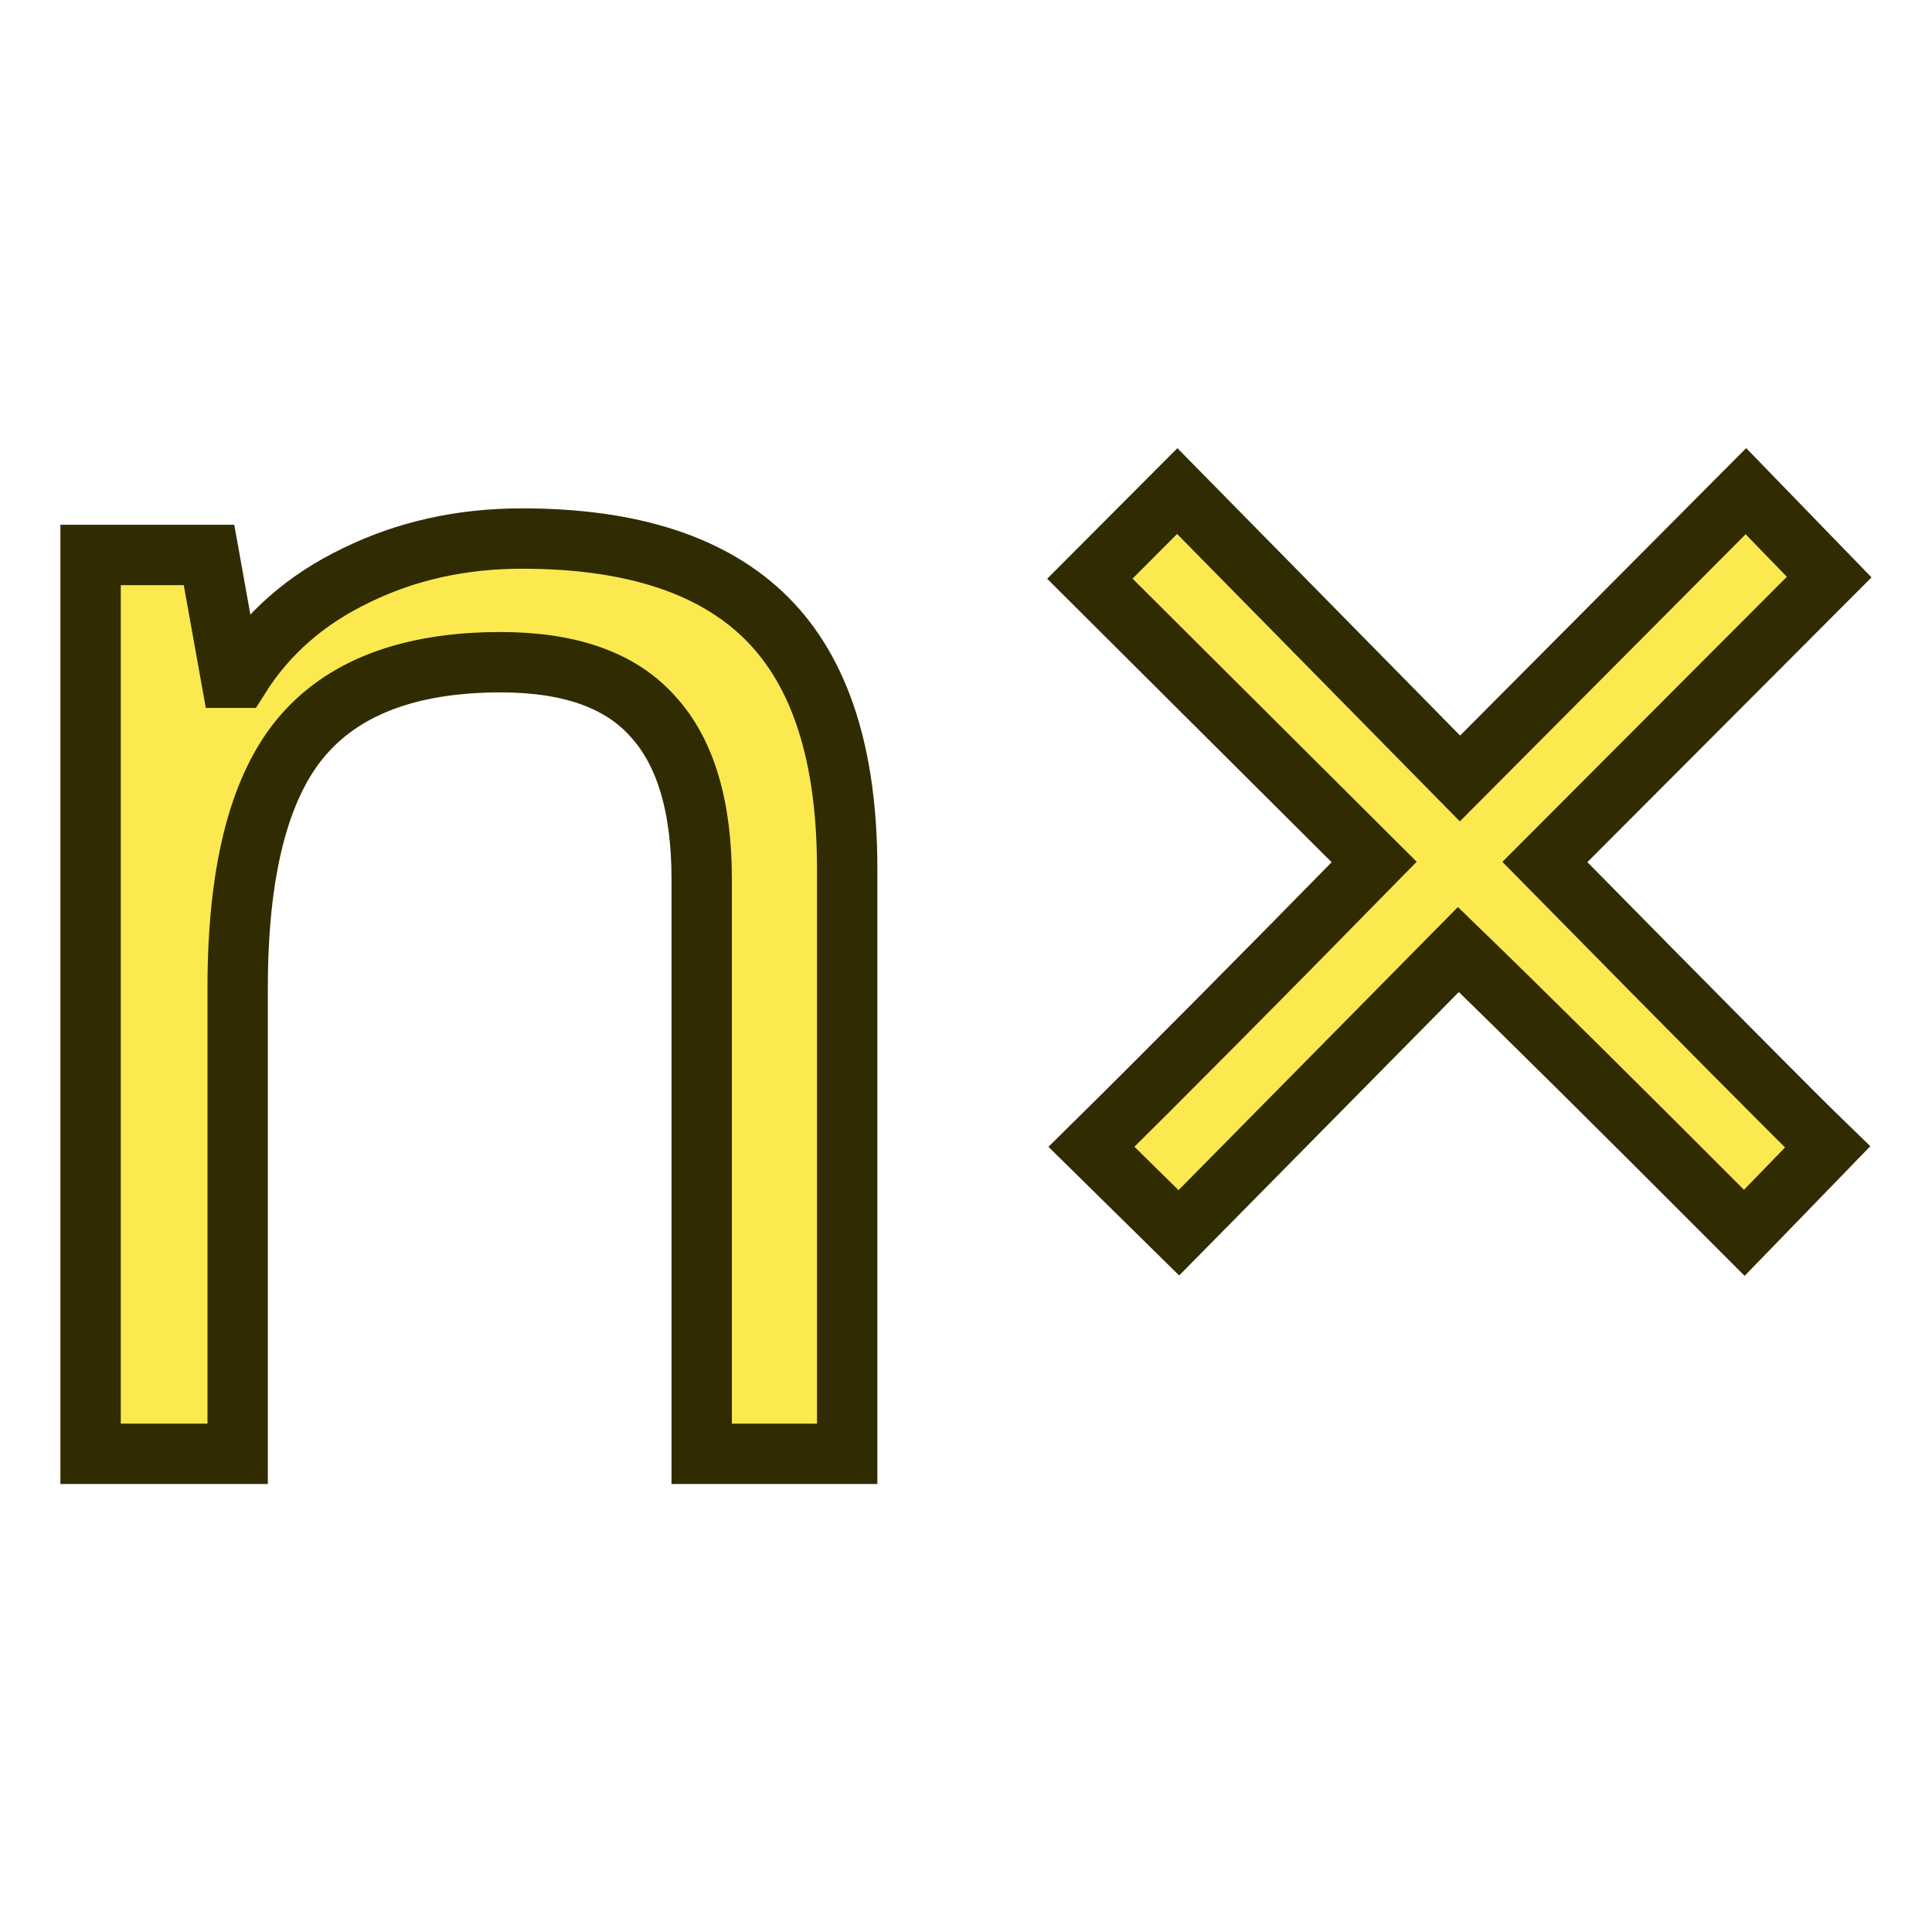 <?xml version="1.0" encoding="UTF-8" standalone="no"?>
<svg
   style="enable-background:new"
   id="svg1876"
   version="1.1"
   viewBox="0 0 16.933 16.933"
   height="64"
   width="64"
   xmlns="http://www.w3.org/2000/svg"
   xmlns:svg="http://www.w3.org/2000/svg">
  <defs
     id="defs1870" />
  <g
     id="layer1">
    <path
       style="font-size:13.391px;line-height:0px;text-align:end;text-anchor:end;fill:#fce94f;stroke:#302b00;stroke-width:0.529;stroke-dasharray:none;paint-order:fill markers stroke"
       d="M 6.15,12.742 V 7.705 q 0,-0.961 -0.43,-1.428 Q 5.298,5.804 4.389,5.804 q -1.21,0 -1.762,0.674 -0.544,0.667 -0.544,2.181 V 12.742 H 0.794 V 4.864 H 1.832 l 0.193,1.076 h 0.072 Q 2.462,5.359 3.121,5.043 3.78,4.72 4.575,4.72 q 1.447,0 2.148,0.703 Q 7.425,6.127 7.425,7.612 v 5.13 z m 6.646,-5.919 2.506,-2.518 0.73,0.753 -2.492,2.497 q 2.062,2.095 2.478,2.497 l -0.73,0.753 Q 13.634,9.147 12.782,8.322 L 10.332,10.805 9.566,10.051 Q 10.504,9.126 12.044,7.555 L 9.552,5.072 10.318,4.304 Z"
       id="text1"
       aria-label="n× " />
  </g>
</svg>
